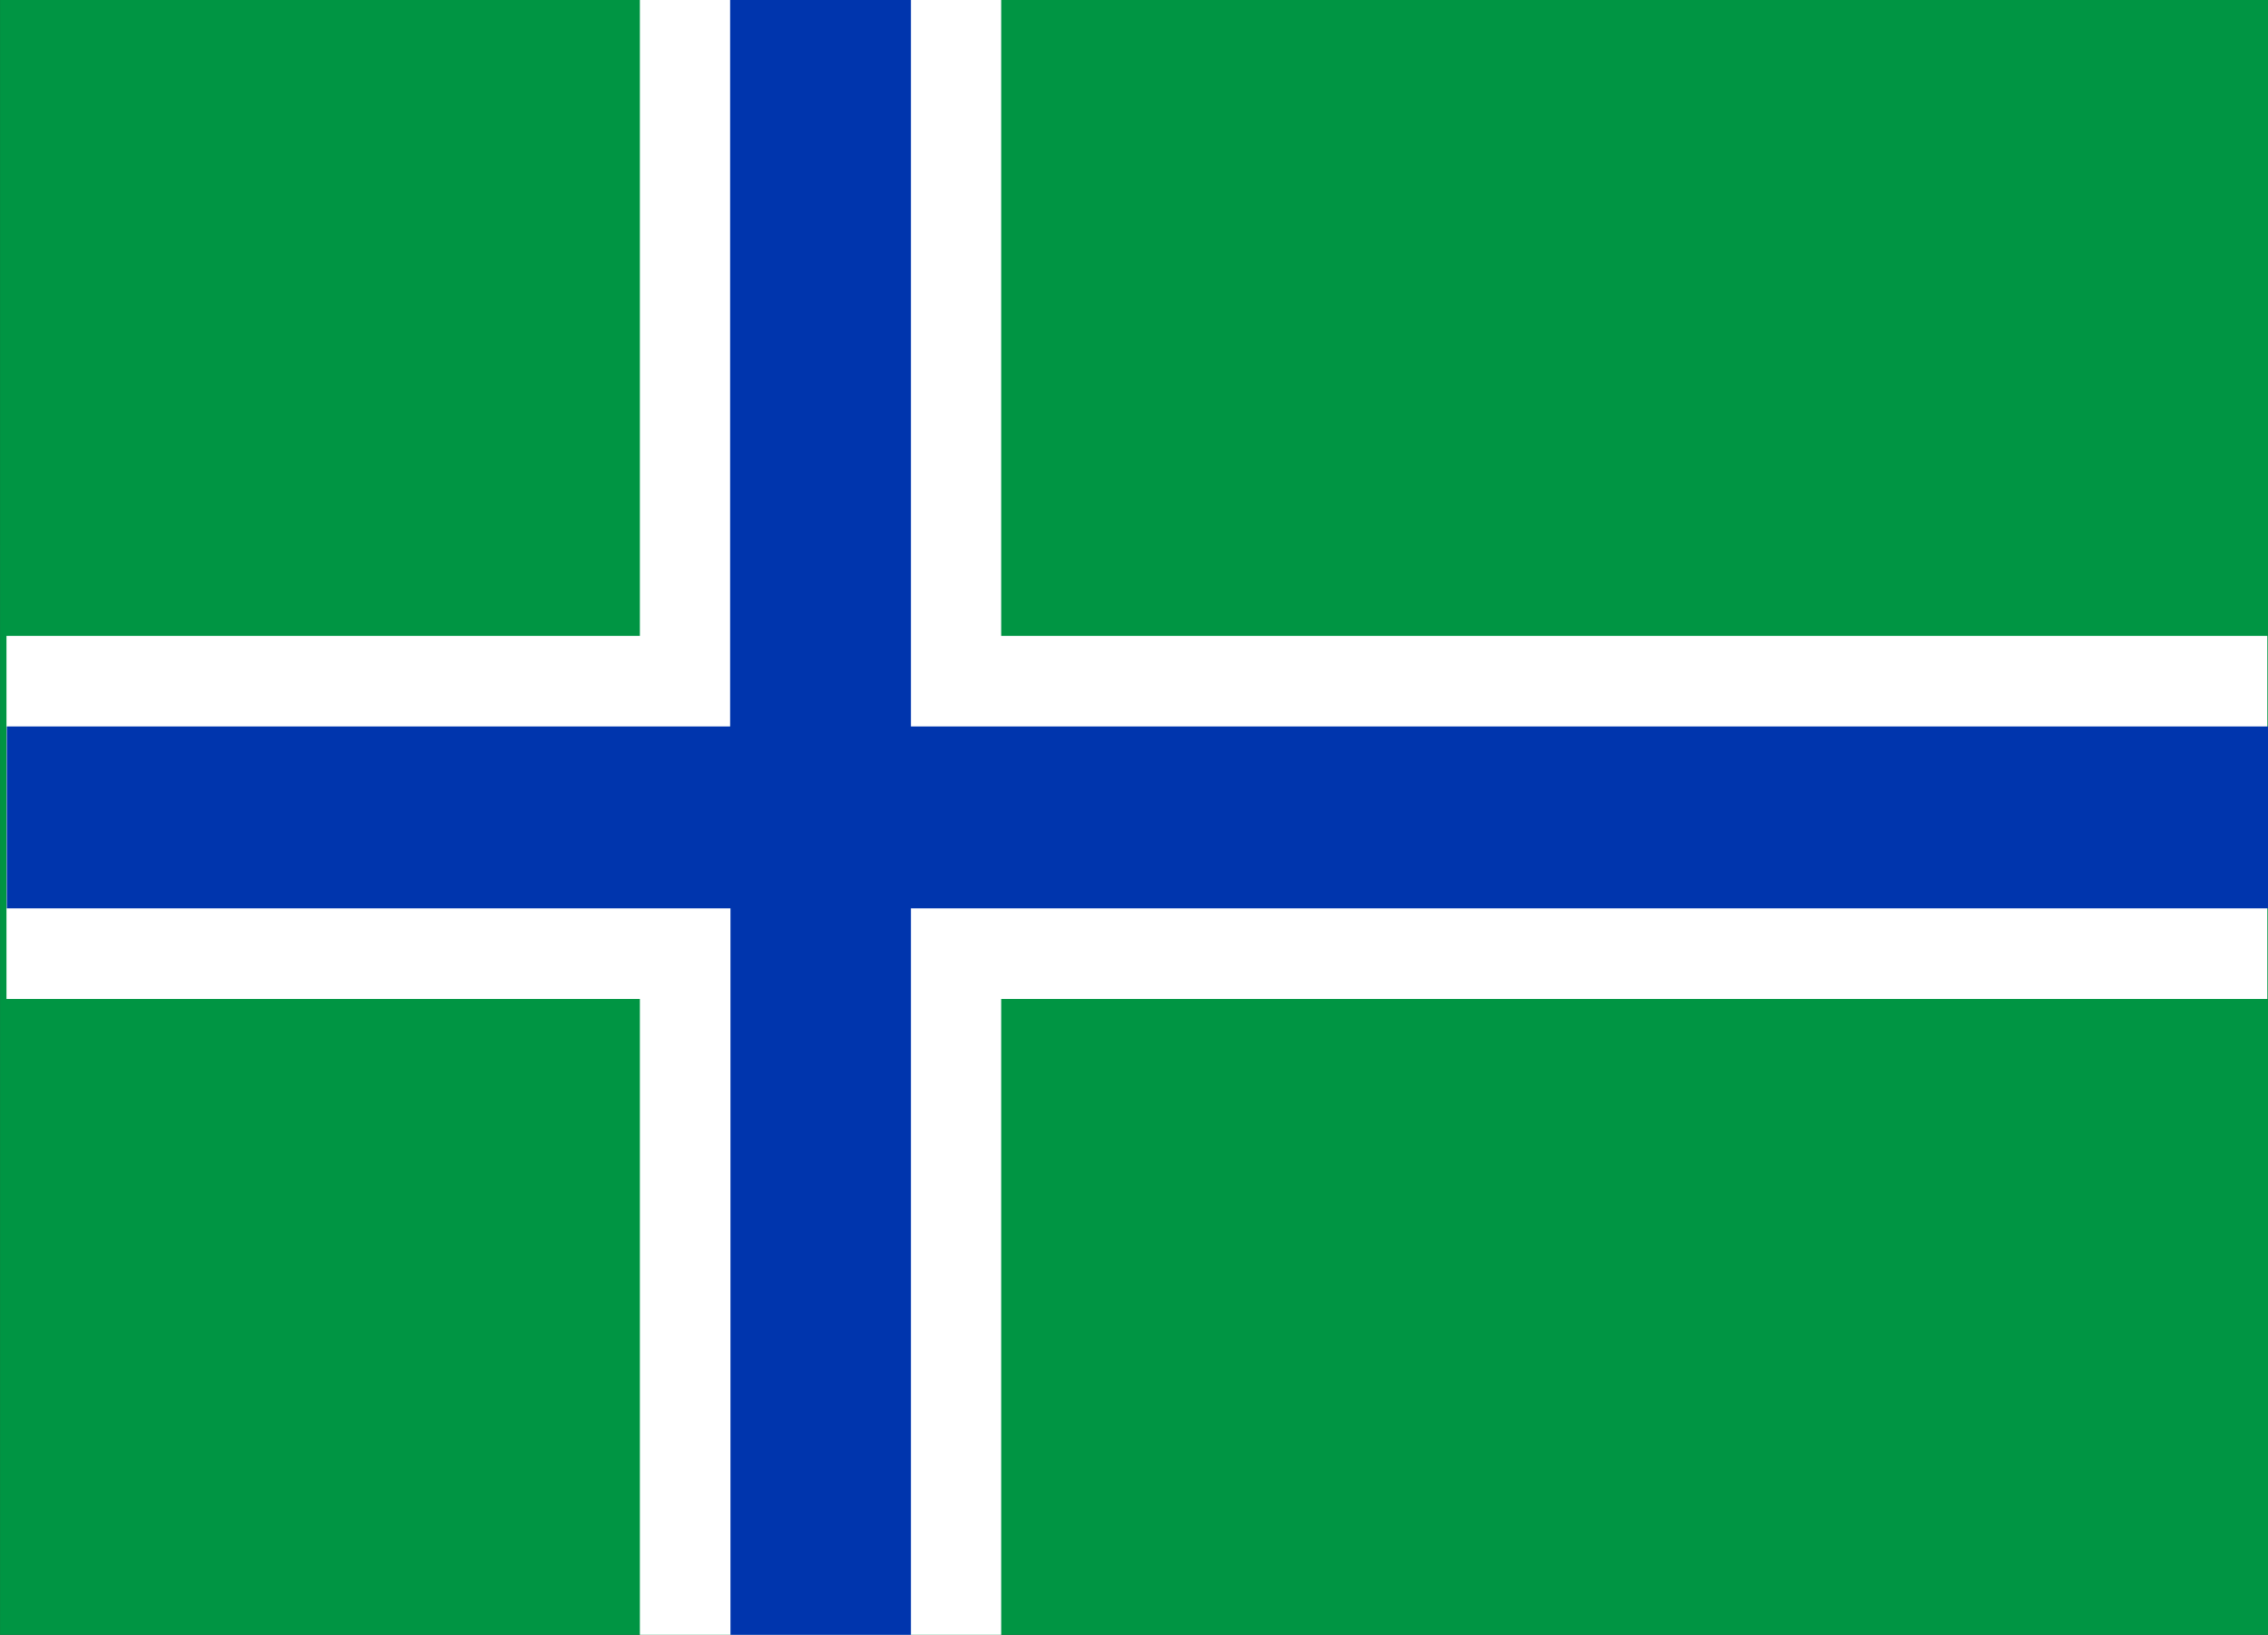 <svg xmlns="http://www.w3.org/2000/svg" viewBox="0 0 666 480"><rect x="0" y="0" width="666" height="480" fill="#333333" stroke="none"/><defs><clipPath id="a"><path fill-opacity=".7" d="M-89 0h682.6v512H-89z"/></clipPath></defs><g fill-rule="evenodd" stroke-width="0" clip-path="url(#a)" transform="matrix(1 0 0 1 78 -32)"><path fill="#009543" d="M-77.988 32h666.09l-.097 480-665.99-.002z"/><path fill="#fff" d="M-76 218.7h185.9V32H216v186.7h371.8v106.6H216V512H109.9V325.3h-186V218.7z"/><path fill="#0035ad" d="M-76 245.3h212.4V32h53.1v213.3H588v53.4H189.5V512h-53V298.7H-76z"/></g></svg>